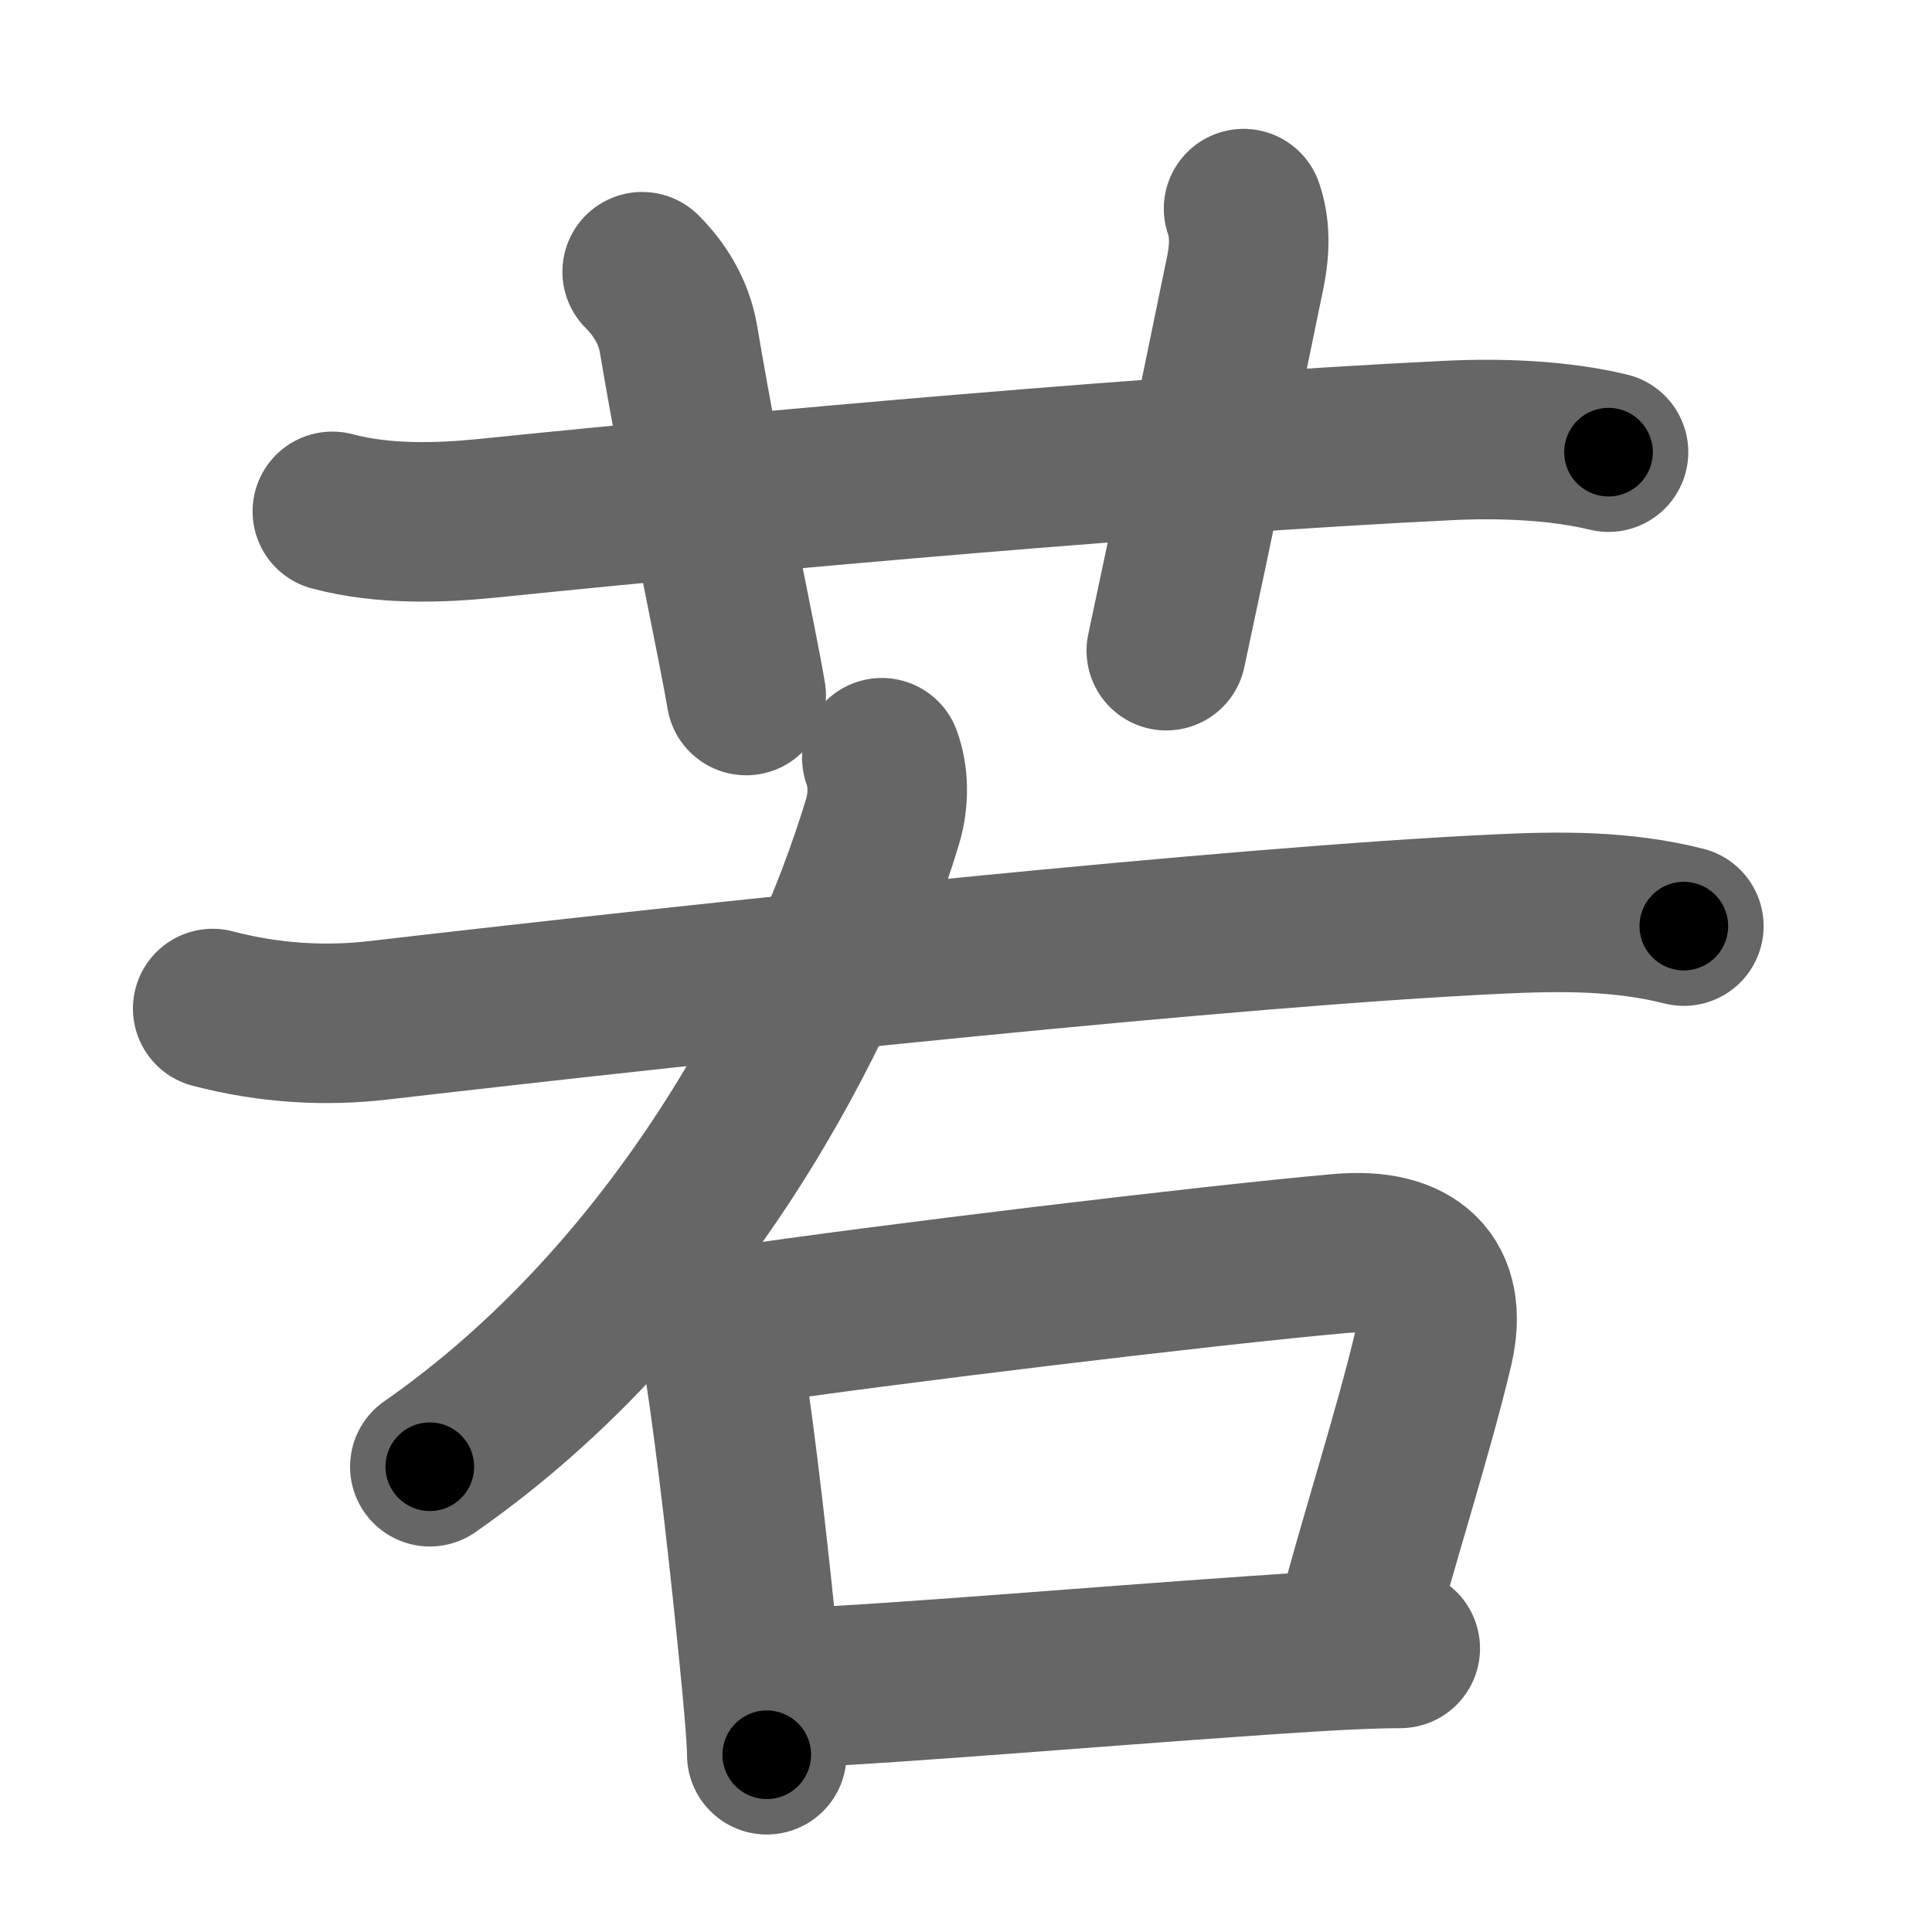 <svg xmlns="http://www.w3.org/2000/svg" width="109" height="109" viewBox="0 0 109 109" id="82e5"><g fill="none" stroke="#666" stroke-width="9" stroke-linecap="round" stroke-linejoin="round"><g><g><path d="M18.75,28.85c2.88,0.77,6.08,0.66,8.75,0.39c15.87-1.62,38.37-3.62,54.25-4.39c2.88-0.14,6.2-0.02,9,0.66" /><path d="M36.23,15.33c0.91,0.91,1.77,2.17,2.05,3.8c1.43,8.47,3.31,17.05,3.82,20.11" /><path d="M70.16,11.77c0.34,0.98,0.4,2.15,0.08,3.67c-1.84,8.92-2.5,12.19-4.44,21.27" /></g><g><path d="M49.75,42.75c0.37,1,0.43,2.33,0.04,3.61C46.5,57.25,38.25,73,24.25,82.75" /><path d="M12,56.9c3.25,0.85,6.39,1.01,9.39,0.66c19.3-2.24,48.36-5.3,63.12-5.99c3.56-0.17,7-0.2,10.49,0.68" /><g><path d="M39.25,73.25c0.94,0.94,1.38,2.25,1.57,3.51c0.8,5.24,1.47,11.39,1.98,16.49c0.28,2.74,0.46,4.91,0.46,5.75" /><path d="M41.5,74.83c8.12-1.21,26.75-3.46,34.13-4.11c4.1-0.36,6.12,1.53,5.25,5.28c-1.1,4.71-3.24,11.31-4.44,16" /><path d="M44.25,95.25c6.17-0.21,21.23-1.55,30.52-2.1C76.4,93.06,77.84,93,79,93" /></g></g></g></g><g fill="none" stroke="#000" stroke-width="5" stroke-linecap="round" stroke-linejoin="round"><g><g><path d="M18.75,28.85c2.88,0.77,6.08,0.66,8.75,0.39c15.87-1.62,38.37-3.62,54.25-4.39c2.88-0.14,6.2-0.02,9,0.66" stroke-dasharray="72.29" stroke-dashoffset="72.29"><animate id="0" attributeName="stroke-dashoffset" values="72.29;0" dur="0.54s" fill="freeze" begin="0s;82e5.click" /></path><path d="M36.23,15.33c0.91,0.91,1.77,2.17,2.05,3.8c1.43,8.47,3.31,17.05,3.82,20.11" stroke-dasharray="24.86" stroke-dashoffset="24.86"><animate attributeName="stroke-dashoffset" values="24.86" fill="freeze" begin="82e5.click" /><animate id="1" attributeName="stroke-dashoffset" values="24.86;0" dur="0.25s" fill="freeze" begin="0.end" /></path><path d="M70.16,11.77c0.34,0.98,0.4,2.15,0.08,3.67c-1.84,8.92-2.5,12.19-4.44,21.27" stroke-dasharray="25.45" stroke-dashoffset="25.45"><animate attributeName="stroke-dashoffset" values="25.45" fill="freeze" begin="82e5.click" /><animate id="2" attributeName="stroke-dashoffset" values="25.45;0" dur="0.25s" fill="freeze" begin="1.end" /></path></g><g><path d="M49.75,42.75c0.37,1,0.43,2.33,0.04,3.61C46.5,57.25,38.25,73,24.25,82.75" stroke-dasharray="48.91" stroke-dashoffset="48.91"><animate attributeName="stroke-dashoffset" values="48.91" fill="freeze" begin="82e5.click" /><animate id="3" attributeName="stroke-dashoffset" values="48.91;0" dur="0.49s" fill="freeze" begin="2.end" /></path><path d="M12,56.9c3.25,0.85,6.39,1.01,9.39,0.66c19.3-2.24,48.36-5.3,63.12-5.99c3.56-0.17,7-0.2,10.49,0.68" stroke-dasharray="83.43" stroke-dashoffset="83.43"><animate attributeName="stroke-dashoffset" values="83.43" fill="freeze" begin="82e5.click" /><animate id="4" attributeName="stroke-dashoffset" values="83.43;0" dur="0.63s" fill="freeze" begin="3.end" /></path><g><path d="M39.25,73.25c0.94,0.94,1.38,2.25,1.57,3.51c0.8,5.24,1.47,11.39,1.98,16.49c0.28,2.74,0.46,4.91,0.46,5.75" stroke-dasharray="26.29" stroke-dashoffset="26.29"><animate attributeName="stroke-dashoffset" values="26.29" fill="freeze" begin="82e5.click" /><animate id="5" attributeName="stroke-dashoffset" values="26.29;0" dur="0.26s" fill="freeze" begin="4.end" /></path><path d="M41.5,74.83c8.12-1.21,26.75-3.46,34.13-4.11c4.1-0.36,6.12,1.53,5.25,5.28c-1.1,4.71-3.24,11.31-4.44,16" stroke-dasharray="60.2" stroke-dashoffset="60.2"><animate attributeName="stroke-dashoffset" values="60.2" fill="freeze" begin="82e5.click" /><animate id="6" attributeName="stroke-dashoffset" values="60.2;0" dur="0.45s" fill="freeze" begin="5.end" /></path><path d="M44.25,95.25c6.17-0.21,21.23-1.55,30.52-2.1C76.4,93.06,77.84,93,79,93" stroke-dasharray="34.83" stroke-dashoffset="34.83"><animate attributeName="stroke-dashoffset" values="34.83" fill="freeze" begin="82e5.click" /><animate id="7" attributeName="stroke-dashoffset" values="34.83;0" dur="0.35s" fill="freeze" begin="6.end" /></path></g></g></g></g></svg>